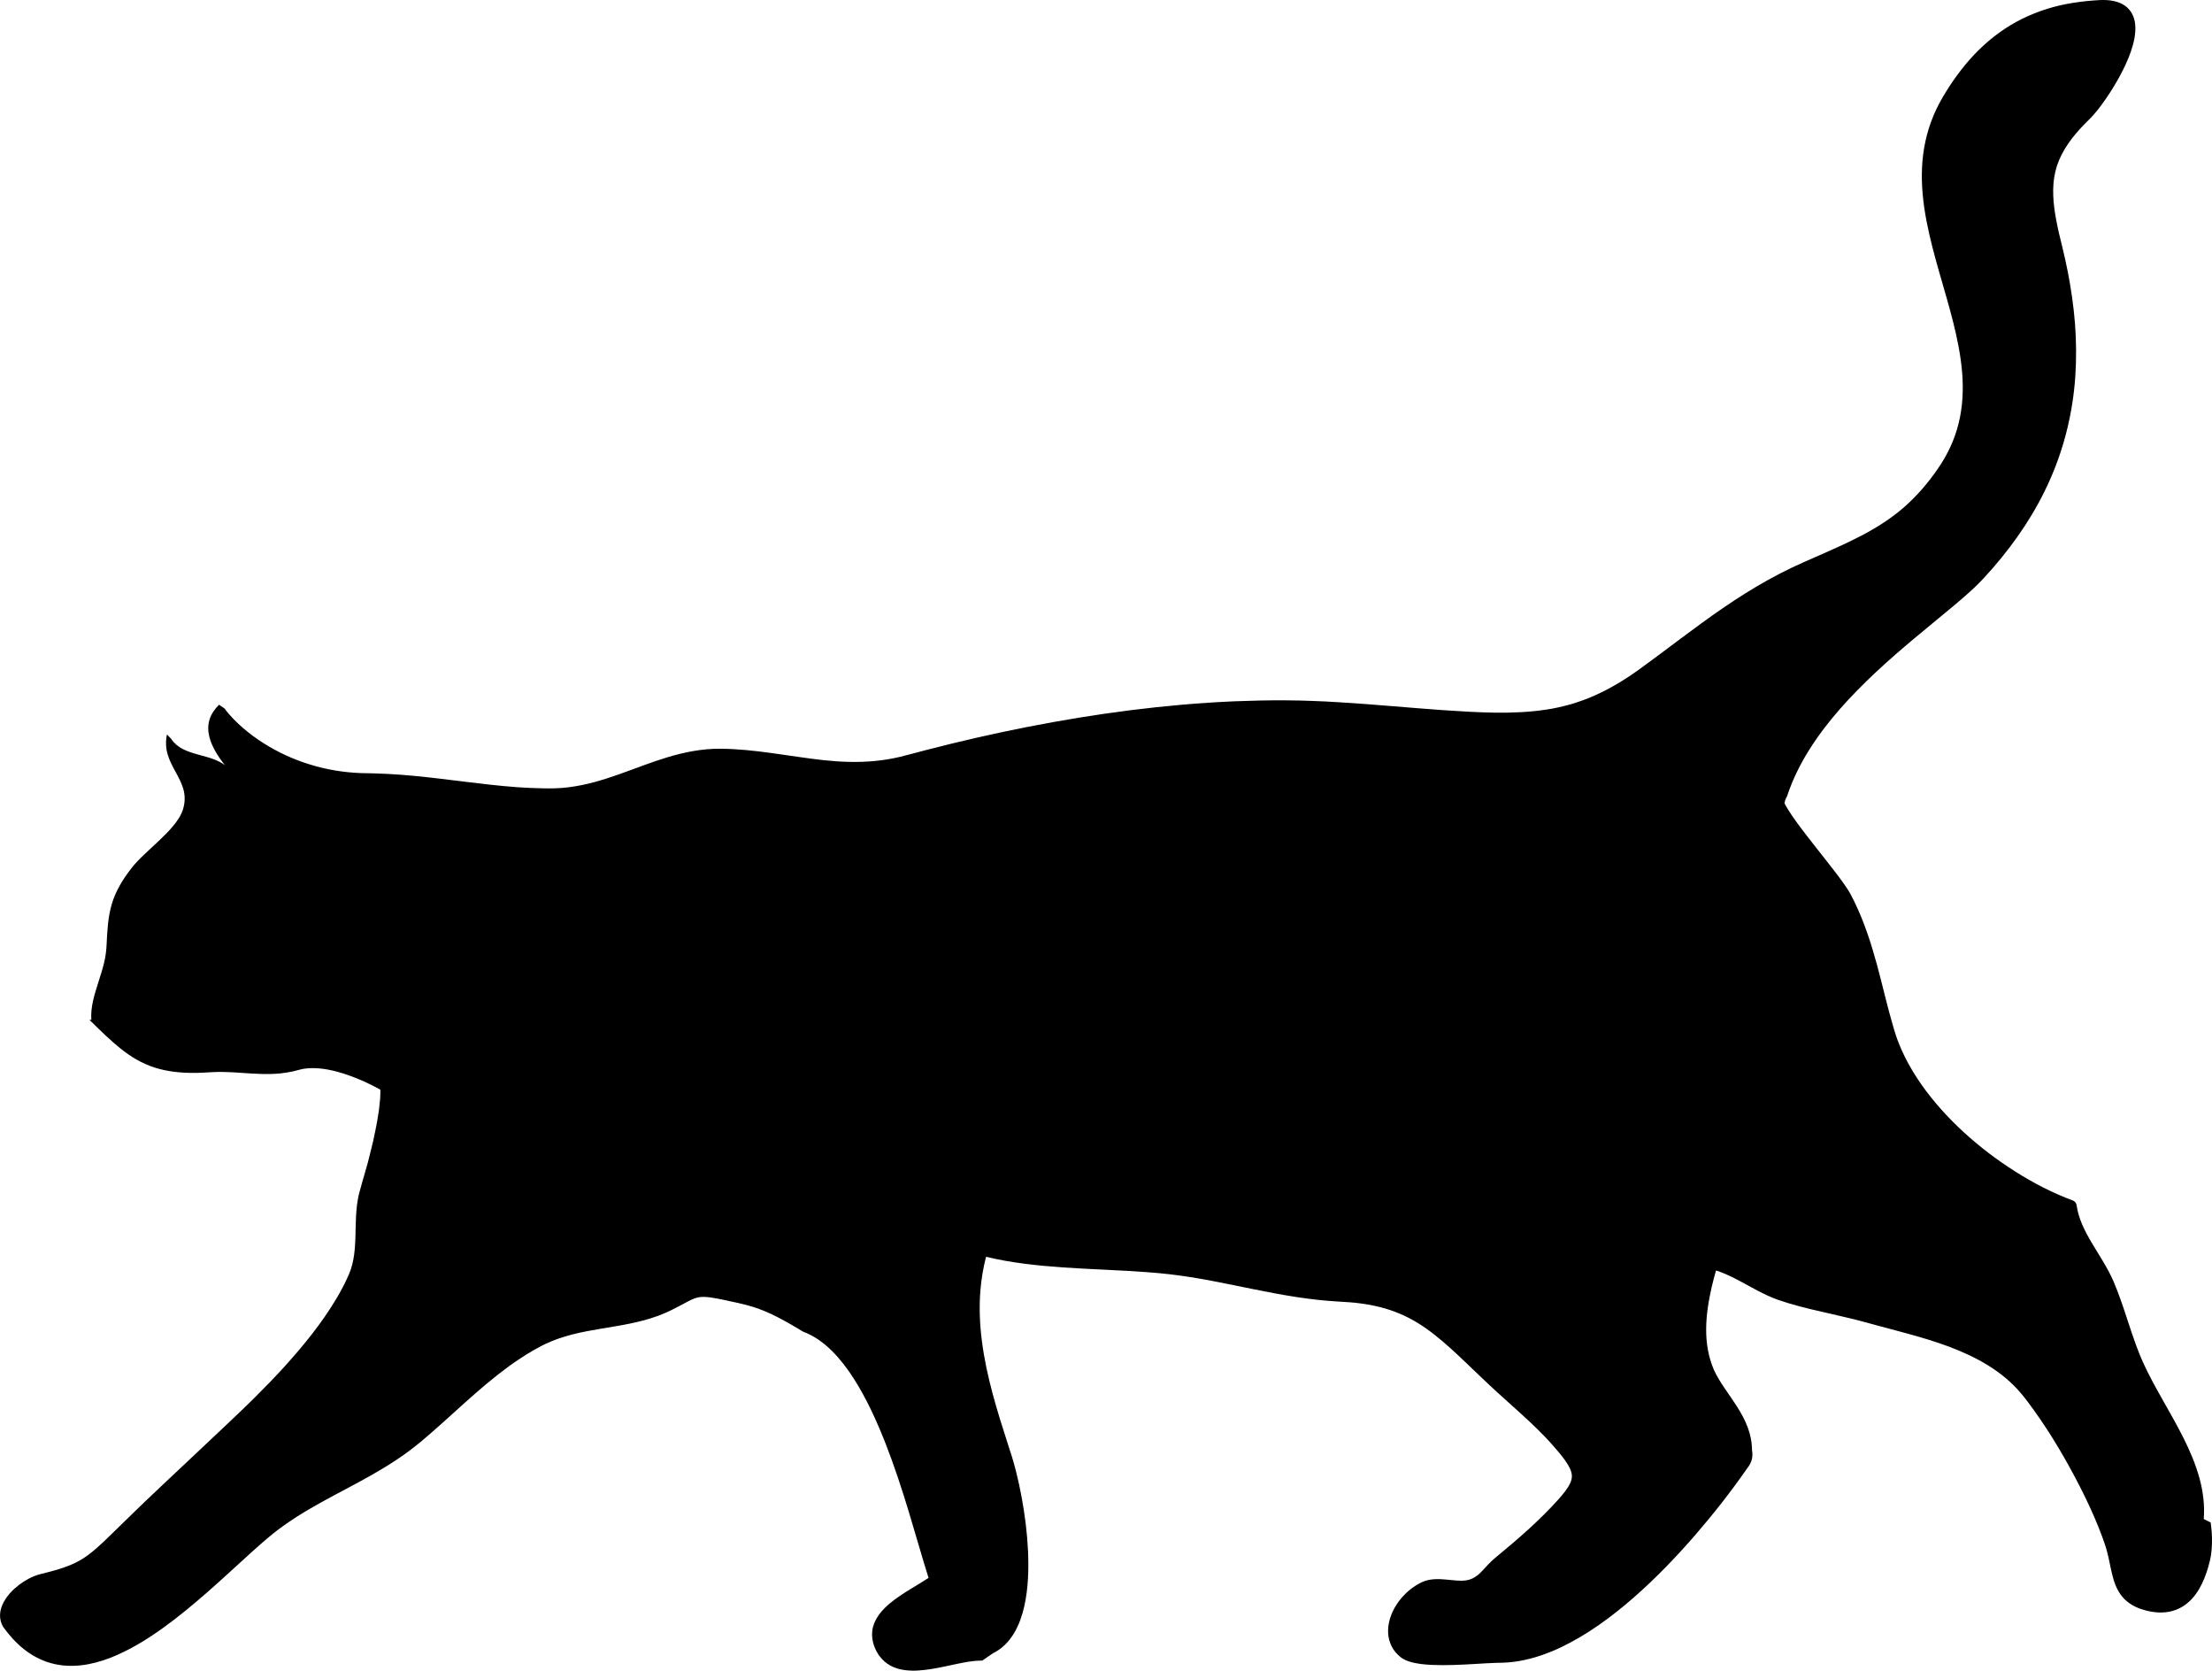 <?xml version="1.0" encoding="UTF-8" standalone="no"?>
<svg
   xmlns:dc="http://purl.org/dc/elements/1.1/"
   xmlns:cc="http://creativecommons.org/ns#"
   xmlns:rdf="http://www.w3.org/1999/02/22-rdf-syntax-ns#"
   xmlns:svg="http://www.w3.org/2000/svg"
   xmlns="http://www.w3.org/2000/svg"
   height="1599.997"
   width="2119.097"
   xml:space="preserve"
   enable-background="new 0 0 2185.928 1650.46"
   viewBox="0 0 2119.097 1599.997"
   y="0px"
   x="0px"
   id="Layer_1"
   version="1.1"><defs
   id="defs17" />
<g
   transform="translate(-33.415,-25.232)"
   id="g4">
	<path
   id="path2"
   d="m 1740.012,785.807 c -0.01,-0.05 -0.01,-0.09 -0.01,-0.14 v -0.2 c 0,0.11 0,0.23 0.01,0.34 z" />
</g>
<path
   id="path6"
   d="m 1706.587,760.435 v -0.2 c 0,0.11 0,0.23 0.01,0.34 -0.01,-0.05 -0.01,-0.09 -0.01,-0.14 z" />
<path
   id="path8"
   d="m 2118.727,1484.005 c -0.12,1.89 -0.42,3.82 -0.66,5.74 -0.35,1.88 -0.75,4.1 -1.18,5.71 -0.87,3.57 -1.91,7.25 -3.12,10.79 -2.44,7.12 -5.63,14.21 -10.37,20.68 -4.7,6.42 -11.38,12.19 -19.44,15.03 -8.03,2.94 -16.59,2.83 -24.26,1.32 -2.36,-0.47 -3.47,-0.75 -5.61,-1.35 -2.01,-0.56 -3.87,-1.21 -5.74,-1.97 -3.74,-1.52 -7.44,-3.58 -10.72,-6.31 -3.32,-2.7 -6.06,-6.13 -8.15,-9.73 -2.11,-3.6 -3.51,-7.37 -4.65,-11.04 -2.2,-7.37 -3.34,-14.44 -4.89,-21.2 -0.76,-3.38 -1.59,-6.68 -2.57,-9.9 -0.95,-3.14 -2.24,-6.46 -3.41,-9.84 -1.2,-3.32 -2.49,-6.48 -3.74,-9.73 l -4.06,-9.7 c -5.59,-12.88 -11.83,-25.52 -18.42,-37.97 -13.21,-24.88 -27.96,-49.08 -44.84,-71.55 -4.23,-5.67 -8.56,-11 -13.38,-15.78 -4.85,-4.85 -10.13,-9.31 -15.72,-13.36 -11.19,-8.12 -23.6,-14.64 -36.5,-20.08 -25.85,-10.94 -53.54,-17.39 -81,-24.9 -6.88,-1.89 -13.69,-3.76 -20.58,-5.49 -6.85,-1.68 -13.76,-3.28 -20.69,-4.85 -13.87,-3.14 -27.81,-6.24 -41.5,-10.36 l -10.24,-3.31 c -3.31,-1.21 -6.69,-2.55 -9.95,-4.07 -6.51,-2.99 -12.79,-6.38 -19.02,-9.81 -9.8,-5.37 -19.72,-10.8 -30.36,-14.24 -1.53,5.23 -2.91,10.5 -4.13,15.8 -3.1,13.49 -5.29,27.09 -5.33,40.58 -0.06,13.48 2.18,26.69 7.46,38.88 5.23,11.66 14.21,22.73 22,34.96 3.92,6.15 7.61,12.73 10.31,19.95 2.63,6.99 4.17,14.63 4.19,22.29 0.22,1.27 0.36,2.57 0.37,3.92 -0.03,1.62 -0.23,3.24 -0.63,4.83 -0.44,1.58 -1.05,3.09 -1.8,4.49 -0.66,1.17 -1.41,2.23 -2.2,3.23 -15.84,22.92 -32.88,44.49 -50.98,65.41 -18.15,20.84 -37.4,40.82 -58.32,59.1 -20.94,18.22 -43.56,34.99 -69.08,47.29 -12.78,6.05 -26.33,10.91 -40.6,13.35 -1.77,0.34 -3.56,0.6 -5.37,0.8 -1.79,0.25 -3.6,0.42 -5.41,0.53 -3.58,0.35 -7.43,0.29 -10.64,0.37 -6.5,0.19 -13.44,0.67 -20.27,1.06 -13.74,0.78 -27.57,1.55 -41.75,0.94 -7.12,-0.39 -14.26,-0.89 -22,-3.32 -1.94,-0.64 -3.94,-1.45 -6.03,-2.76 l -0.78,-0.51 -0.38,-0.26 c 0.06,0.06 -0.53,-0.38 -0.55,-0.41 l -1,-0.81 c -0.58,-0.45 -1.48,-1.3 -2.32,-2.12 -3.14,-3.13 -5.49,-6.82 -6.97,-10.92 -3.04,-8.21 -2.22,-16.88 0.2,-24.31 2.46,-7.5 6.6,-14.12 11.67,-19.82 5.15,-5.71 11.1,-10.38 18.32,-13.89 3.86,-1.85 8.24,-2.71 12.15,-2.94 3.97,-0.24 7.71,0.01 11.24,0.33 7.03,0.66 13.54,1.61 19.02,0.79 0.69,-0.08 1.34,-0.22 1.98,-0.37 0.32,-0.08 0.65,-0.14 0.95,-0.24 l 0.47,-0.14 0.23,-0.07 c 0.05,-0.03 0.07,-0.04 0.08,-0.03 0.74,-0.29 1.68,-0.61 2.24,-0.88 0.53,-0.29 1.02,-0.44 1.63,-0.82 2.37,-1.3 4.54,-3 6.72,-5.21 2.2,-2.17 4.41,-4.72 6.9,-7.35 1.25,-1.31 2.54,-2.63 3.93,-3.9 1.37,-1.29 2.9,-2.55 4.16,-3.59 5.31,-4.37 10.52,-8.71 15.68,-13.13 10.32,-8.84 20.4,-17.93 29.96,-27.45 4.79,-4.76 9.41,-9.64 13.92,-14.64 4.32,-4.9 8.6,-10.08 10.96,-15.12 2.39,-5.07 2.23,-9.25 -0.29,-14.54 -2.5,-5.19 -6.61,-10.45 -10.83,-15.56 -2.11,-2.52 -4.41,-5.21 -6.54,-7.55 -2.32,-2.5 -4.62,-5.12 -6.95,-7.51 -4.6,-4.74 -9.42,-9.45 -14.38,-14.1 -9.89,-9.27 -20.2,-18.27 -30.39,-27.57 -10.24,-9.33 -20.08,-18.88 -29.99,-28.32 -19.72,-18.82 -39.65,-37.33 -63.92,-47.37 -12.04,-5.11 -24.92,-8.2 -38.09,-9.88 -6.65,-0.91 -13.09,-1.24 -20.09,-1.67 -6.77,-0.37 -13.83,-0.99 -20.77,-1.73 -27.66,-3.02 -54.71,-8.85 -81.5,-14.3 -13.4,-2.73 -26.77,-5.33 -40.17,-7.44 l -10.05,-1.48 -10,-1.26 -10.23,-1.05 -10.1,-0.85 c -27.1,-2.07 -54.53,-2.75 -82.05,-4.65 -24.4,-1.74 -49.01,-4.34 -73.18,-10.13 -2.66,10.25 -4.44,20.74 -5.34,31.32 -1.42,16.6 -0.73,33.41 1.44,50.06 4.35,33.39 14.45,66 24.97,98.52 l 3.96,12.3 c 1.3,4.25 2.45,8.44 3.53,12.67 2.16,8.45 3.98,16.95 5.56,25.48 3.14,17.09 5.31,34.36 6.12,51.8 0.71,17.43 0.27,35.11 -3.64,52.65 -2,8.74 -4.94,17.48 -9.73,25.59 -2.43,4.02 -5.35,7.85 -8.82,11.24 -3.36,3.25 -7.28,6.01 -11.51,8.11 l -8.73,5.99 -1.41,0.97 -1.75,0.02 c -7.23,0.06 -15.04,1.6 -22.85,3.22 -7.85,1.64 -15.8,3.48 -24.04,4.8 -8.24,1.28 -16.79,2.24 -25.79,1.05 -4.48,-0.62 -9.1,-1.87 -13.38,-4.17 -4.29,-2.28 -8.1,-5.66 -10.89,-9.58 -0.75,-0.96 -1.36,-1.98 -1.94,-3.01 l -0.89,-1.54 -0.74,-1.6 -0.64,-1.38 c -0.21,-0.47 -0.44,-1.16 -0.65,-1.73 -0.45,-1.19 -0.86,-2.4 -1.1,-3.57 -1.2,-4.67 -1.3,-9.89 -0.05,-14.71 1.28,-4.81 3.67,-9.06 6.45,-12.69 2.79,-3.65 5.96,-6.74 9.24,-9.53 6.6,-5.57 13.64,-10.03 20.61,-14.31 5.76,-3.54 11.57,-6.9 16.93,-10.47 -3.18,-9.92 -6.07,-19.83 -8.98,-29.72 l -9.92,-33.49 c -6.76,-22.24 -13.98,-44.3 -22.41,-65.82 -8.48,-21.47 -18.04,-42.57 -30.3,-61.79 -6.14,-9.57 -13,-18.65 -20.91,-26.51 -7.87,-7.86 -16.94,-14.39 -26.98,-18.19 l -0.46,-0.17 -0.41,-0.25 c -15.85,-9.48 -31.76,-18.84 -48.86,-23.95 -8.57,-2.57 -17.64,-4.34 -26.78,-6.33 l -6.75,-1.37 c -2.19,-0.41 -4.38,-0.78 -6.56,-1.06 -4.35,-0.52 -8.48,-0.78 -12.12,0.17 -3.66,0.84 -7.49,2.86 -11.58,5.06 -4.07,2.19 -8.26,4.45 -12.52,6.53 -1.1,0.53 -2.06,1.04 -3.27,1.58 l -3.19,1.46 c -2.28,0.98 -4.55,1.91 -6.79,2.74 -4.52,1.67 -9.11,3.12 -13.73,4.37 -18.48,5.01 -37.18,7.02 -55.17,10.57 -9.01,1.76 -17.85,3.9 -26.37,6.85 -4.25,1.48 -8.44,3.12 -12.49,5.03 -1.02,0.45 -2.01,0.99 -3.01,1.47 l -1.42,0.71 -1.53,0.84 -6.13,3.35 c -7.77,4.52 -15.46,9.56 -22.9,14.9 -7.42,5.41 -14.64,11.12 -21.74,17.02 -14.15,11.85 -27.81,24.44 -41.69,36.91 -6.98,6.26 -13.9,12.36 -21.22,18.52 -7.09,5.81 -14.84,11.76 -22.68,16.92 -15.68,10.55 -32.24,19.48 -48.68,28.22 -16.47,8.72 -32.82,17.38 -48.32,27.28 -7.7,5.07 -15.22,10.17 -22.35,15.96 -7.12,5.77 -14.05,11.9 -20.94,18.12 -13.76,12.44 -27.4,25.18 -41.46,37.5 -14.06,12.31 -28.49,24.31 -43.81,35.25 -15.31,10.9 -31.55,20.86 -49.37,27.84 -8.92,3.43 -18.26,6.07 -27.92,7.17 -9.64,1.11 -19.64,0.61 -29.13,-2.07 -9.5,-2.61 -18.32,-7.39 -25.93,-13.45 -7.62,-6.08 -14.07,-13.36 -19.68,-21.11 l -0.1,-0.14 -0.09,-0.15 c -2.08,-3.59 -3.15,-7.92 -2.86,-12.06 0.27,-4.14 1.6,-8.01 3.41,-11.39 3.67,-6.82 8.97,-12.17 14.78,-16.63 5.86,-4.42 12.34,-8.04 19.66,-10.09 6.92,-1.75 13.45,-3.37 19.97,-5.44 6.49,-2.06 12.72,-4.54 18.5,-7.82 5.78,-3.27 11.1,-7.42 16.24,-11.9 5.13,-4.49 10.1,-9.28 15.02,-14.16 l 14.96,-14.56 c 9.95,-9.71 19.94,-19.38 30.12,-28.9 l 30.39,-28.6 30.36,-28.59 c 10.06,-9.57 20.23,-19.05 30.05,-28.83 19.68,-19.5 38.63,-39.79 55.59,-61.6 8.46,-10.92 16.4,-22.23 23.4,-34.08 1.76,-2.95 3.49,-5.92 5.04,-8.98 l 2.4,-4.56 2.19,-4.65 c 0.7,-1.52 1.52,-3.18 2.11,-4.58 0.61,-1.62 1.29,-3.25 1.85,-4.85 0.45,-1.58 0.95,-3.13 1.38,-4.73 0.36,-1.64 0.76,-3.27 1.08,-4.93 2.48,-13.31 1.78,-27.22 2.53,-41.25 0.38,-7.02 1.12,-14.11 2.75,-21.08 1.79,-6.95 3.8,-13.44 5.68,-20.18 l 2.86,-10.03 5,-20.12 2.12,-10.15 c 1.52,-6.76 2.5,-13.58 3.59,-20.39 0.34,-3.41 0.78,-6.83 1.05,-10.24 l 0.26,-5.1 c 0,-1.27 0.02,-2.65 -0.04,-3.88 -4.96,-2.8 -10.16,-5.39 -15.4,-7.75 -5.59,-2.52 -11.29,-4.8 -17.08,-6.75 -5.8,-1.95 -11.7,-3.58 -17.67,-4.7 -5.97,-1.09 -12.03,-1.7 -18.01,-1.35 -2.98,0.19 -5.95,0.56 -8.8,1.33 -3.05,0.71 -5.91,1.65 -9.11,2.18 -6.25,1.24 -12.5,1.89 -18.79,2.03 -12.56,0.32 -24.95,-1.01 -37.25,-1.66 -6.15,-0.32 -12.29,-0.43 -18.39,-0.12 -6.12,0.33 -12.4,0.77 -18.64,0.74 -12.47,-0.01 -25.12,-1.26 -37.14,-5.14 -5.99,-1.93 -11.78,-4.49 -17.23,-7.63 -5.48,-3.09 -10.58,-6.77 -15.48,-10.64 -9.74,-7.83 -18.6,-16.56 -27.45,-25.23 l -2.28,-2.22 h 1.85 c -0.42,-6.02 0.32,-12.04 1.58,-17.83 1.37,-6.28 3.31,-12.35 5.24,-18.38 1.94,-6.04 3.88,-12.04 5.34,-18.15 1.51,-6.12 2.31,-12.26 2.52,-18.59 0.64,-12.63 1.25,-25.49 4.92,-37.83 3.61,-12.36 10.41,-23.48 18.16,-33.52 3.81,-5.13 8.38,-9.66 12.95,-14.04 l 13.89,-12.98 c 4.59,-4.35 9.1,-8.78 13.18,-13.58 4.03,-4.79 7.78,-10.01 9.78,-15.89 2,-5.97 2.46,-12.36 1.02,-18.47 -1.39,-6.12 -4.38,-11.76 -7.4,-17.3 -3.03,-5.55 -6.14,-11.16 -7.96,-17.3 -1.87,-6.11 -2.15,-12.69 -0.85,-18.93 l 0.11,-0.49 0.34,0.36 3.61,3.77 0.02,0.01 0.01,0.02 c 0.75,1.12 1.56,2.2 2.45,3.21 0.92,1 1.89,1.93 2.92,2.8 1.06,0.85 2.15,1.63 3.3,2.36 1.15,0.7 2.34,1.35 3.56,1.95 4.89,2.36 10.15,3.83 15.39,5.26 5.25,1.44 10.54,2.8 15.56,4.93 2.5,1.07 4.92,2.35 7.14,3.94 0.45,0.33 0.88,0.67 1.31,1.02 -0.32,-0.41 -0.65,-0.83 -0.97,-1.25 -2.79,-3.63 -5.43,-7.38 -7.75,-11.33 -2.78,-4.75 -5.12,-9.8 -6.4,-15.18 -1.3,-5.34 -1.38,-11.09 0.35,-16.37 1.68,-5.31 4.98,-9.96 8.92,-13.82 l 0.16,-0.15 0.19,0.13 3.18,2.18 1.58,1.11 0.79,0.59 0.06,0.05 0.03,0.03 c 0,0.03 0.03,-0.07 0.11,0.23 -0.03,0.13 -0.07,0.2 -0.12,0.25 10.1,12.74 22.76,23.3 36.42,32.04 14,8.92 29.22,15.89 45.08,20.72 15.85,4.86 32.34,7.59 48.9,8.15 16.59,0.23 33.33,0.97 49.9,2.6 33.19,3.11 66.09,8.45 99.22,10.88 8.28,0.54 16.57,1 24.86,1.1 8.32,0.19 16.54,0.05 24.72,-1.03 16.38,-2.03 32.32,-6.76 47.94,-12.3 15.65,-5.52 31.13,-11.76 47.18,-16.57 16.02,-4.8 32.72,-8.08 49.62,-8.02 33.65,0.15 66.48,7.37 99.38,10.94 16.45,1.77 33.01,2.39 49.39,0.77 8.18,-0.79 16.31,-2.11 24.3,-4.03 7.96,-1.98 16.07,-4.2 24.09,-6.29 32.28,-8.4 64.78,-15.81 97.5,-22.25 65.42,-12.82 131.73,-21.69 198.44,-24.57 16.69,-0.63 33.34,-1.07 50.09,-0.9 8.32,0.13 16.63,0.15 25.01,0.58 8.37,0.31 16.72,0.67 25.03,1.24 33.32,1.99 66.47,5.23 99.61,7.56 33.03,2.17 66.45,4.41 98.83,-0.5 8.1,-1.17 16.05,-3.04 23.91,-5.21 7.77,-2.41 15.51,-5.04 22.91,-8.47 14.92,-6.64 28.97,-15.22 42.32,-24.83 26.87,-19.42 53.01,-40.15 80.64,-59.04 13.81,-9.45 27.99,-18.44 42.68,-26.59 3.67,-2.04 7.4,-3.97 11.1,-5.96 l 11.28,-5.63 11.46,-5.27 11.42,-5.02 c 15.24,-6.7 30.42,-13.34 44.99,-20.95 14.5,-7.68 28.33,-16.47 40.52,-27.2 12.19,-10.74 22.84,-23.16 32.07,-36.65 9.29,-13.36 16.12,-28.03 19.94,-43.71 3.8,-15.64 4.61,-31.96 3.28,-48.16 -1.32,-16.23 -4.58,-32.36 -8.59,-48.35 -8.03,-32.01 -19.15,-63.58 -25.54,-96.79 -3.15,-16.58 -5.09,-33.6 -4.34,-50.75 0.73,-17.12 4.28,-34.3 10.97,-50.21 3.26,-7.92 7.5,-15.69 11.89,-22.74 4.51,-7.31 9.29,-14.26 14.54,-21.01 10.44,-13.45 22.62,-25.77 36.61,-35.8 13.91,-10.11 29.62,-17.76 46.01,-22.84 16.4,-5.11 33.57,-7.44 50.41,-8.37 4.57,-0.17 9.11,-0.07 13.88,1.05 4.68,1.07 9.72,3.25 13.53,7.31 3.83,4.04 5.73,9.38 6.31,14.24 0.59,4.92 0.16,9.6 -0.64,14.05 -1.66,8.9 -4.8,17.03 -8.35,24.87 -3.58,7.82 -7.71,15.29 -12.17,22.53 -4.48,7.24 -9.26,14.26 -14.59,21.02 -1.34,1.69 -2.72,3.36 -4.19,5.02 -1.42,1.65 -3.16,3.38 -4.58,4.76 -3.04,2.95 -5.71,5.73 -8.46,8.75 -10.83,11.91 -19.79,25.35 -23.37,40.44 -3.66,15.08 -2.14,31.27 0.89,47.23 1.51,8.04 3.43,15.93 5.44,24.08 1.97,8.02 3.88,16.33 5.47,24.59 3.25,16.52 5.65,33.23 6.98,50.07 1.26,16.84 1.41,33.79 0.26,50.69 -2.33,33.79 -10.35,67.33 -24.12,98.36 -13.62,31.12 -32.8,59.5 -54.93,84.95 -5.61,6.33 -11.1,12.59 -17.48,18.55 -6.21,5.86 -12.57,11.32 -18.98,16.73 l -38.46,31.86 c -25.41,21.27 -50.07,43.36 -71.7,68.06 -21.53,24.62 -40.12,52.16 -50.28,82.79 l -0.22,0.68 -0.37,0.6 c -1,1.61 -1.65,3.68 -2.01,5.99 0.9,1.78 1.9,3.51 2.93,5.22 2.71,4.46 5.69,8.75 8.74,12.97 6.14,8.45 12.62,16.64 19.06,24.87 6.46,8.22 12.99,16.38 19.34,24.73 3.16,4.18 6.29,8.4 9.24,12.81 1.47,2.2 2.89,4.45 4.19,6.85 l 3.55,7.04 c 9.27,19.05 15.78,39.18 21.33,59.42 2.81,10.12 5.24,20.31 7.82,30.43 2.56,10.12 5.17,20.19 8.12,30.14 l 1.1,3.73 c 0.31,1.07 0.8,2.44 1.19,3.64 l 1.24,3.72 1.36,3.52 c 1.78,4.69 3.92,9.4 6.19,13.96 4.56,9.16 9.9,17.94 15.79,26.35 11.82,16.81 25.78,32.11 40.98,46.02 15.21,13.9 31.72,26.39 49.12,37.37 17.38,11.01 35.74,20.52 54.88,27.58 v 0 c 1.97,0.726 3.379,2.479 3.667,4.558 v 0.021 c 1.71,12.49 7.57,24.34 14.44,35.9 6.85,11.62 14.81,23.17 20.68,36.5 l 3.95,9.68 c 1.22,3.31 2.5,6.65 3.65,9.94 2.3,6.58 4.46,13.15 6.6,19.67 2.16,6.52 4.26,13.01 6.59,19.36 1.11,3.2 2.32,6.34 3.56,9.47 l 0.92,2.35 0.43,1.11 0.5,1.18 c 0.67,1.56 1.34,3.22 2.02,4.68 2.68,6 5.74,12.1 8.9,18.07 3.17,5.99 6.5,11.94 9.87,17.91 6.74,11.94 13.65,23.94 19.95,36.43 6.29,12.49 11.93,25.54 15.7,39.42 3.39,12.44 5.08,25.67 4.04,38.84 l 3.63,1.82 2.98,1.49 0.41,3.22 c 0.99,7.681 1.14,15.081 0.52,22.681 z" />
<path
   id="path10"
   d="m 1635.267,1214.445 c 2.98,0.48 5.91,1.14 8.79,1.95 -0.02,0.05 -0.04,0.1 -0.05,0.15 -0.02,0.06 -0.04,0.13 -0.05,0.19 -2.66,-0.86 -5.37,-1.6 -8.14,-2.17 -0.18,-0.05 -0.37,-0.08 -0.55,-0.12 z" />
<path
   id="path12"
   d="m 1709.547,769.335 c -0.02,0.11 -0.04,0.23 -0.06,0.34 -0.01,0.11 -0.02,0.21 -0.04,0.32 -0.35,-0.72 -0.67,-1.45 -0.98,-2.19 -0.98,-2.34 -1.87,-4.81 -1.88,-7.37 v -0.2 c 0,0.16 0.01,0.33 0.02,0.49 0.18,2.45 1.13,4.76 2.14,6.97 0.26,0.55 0.52,1.1 0.8,1.64 z" />
</svg>